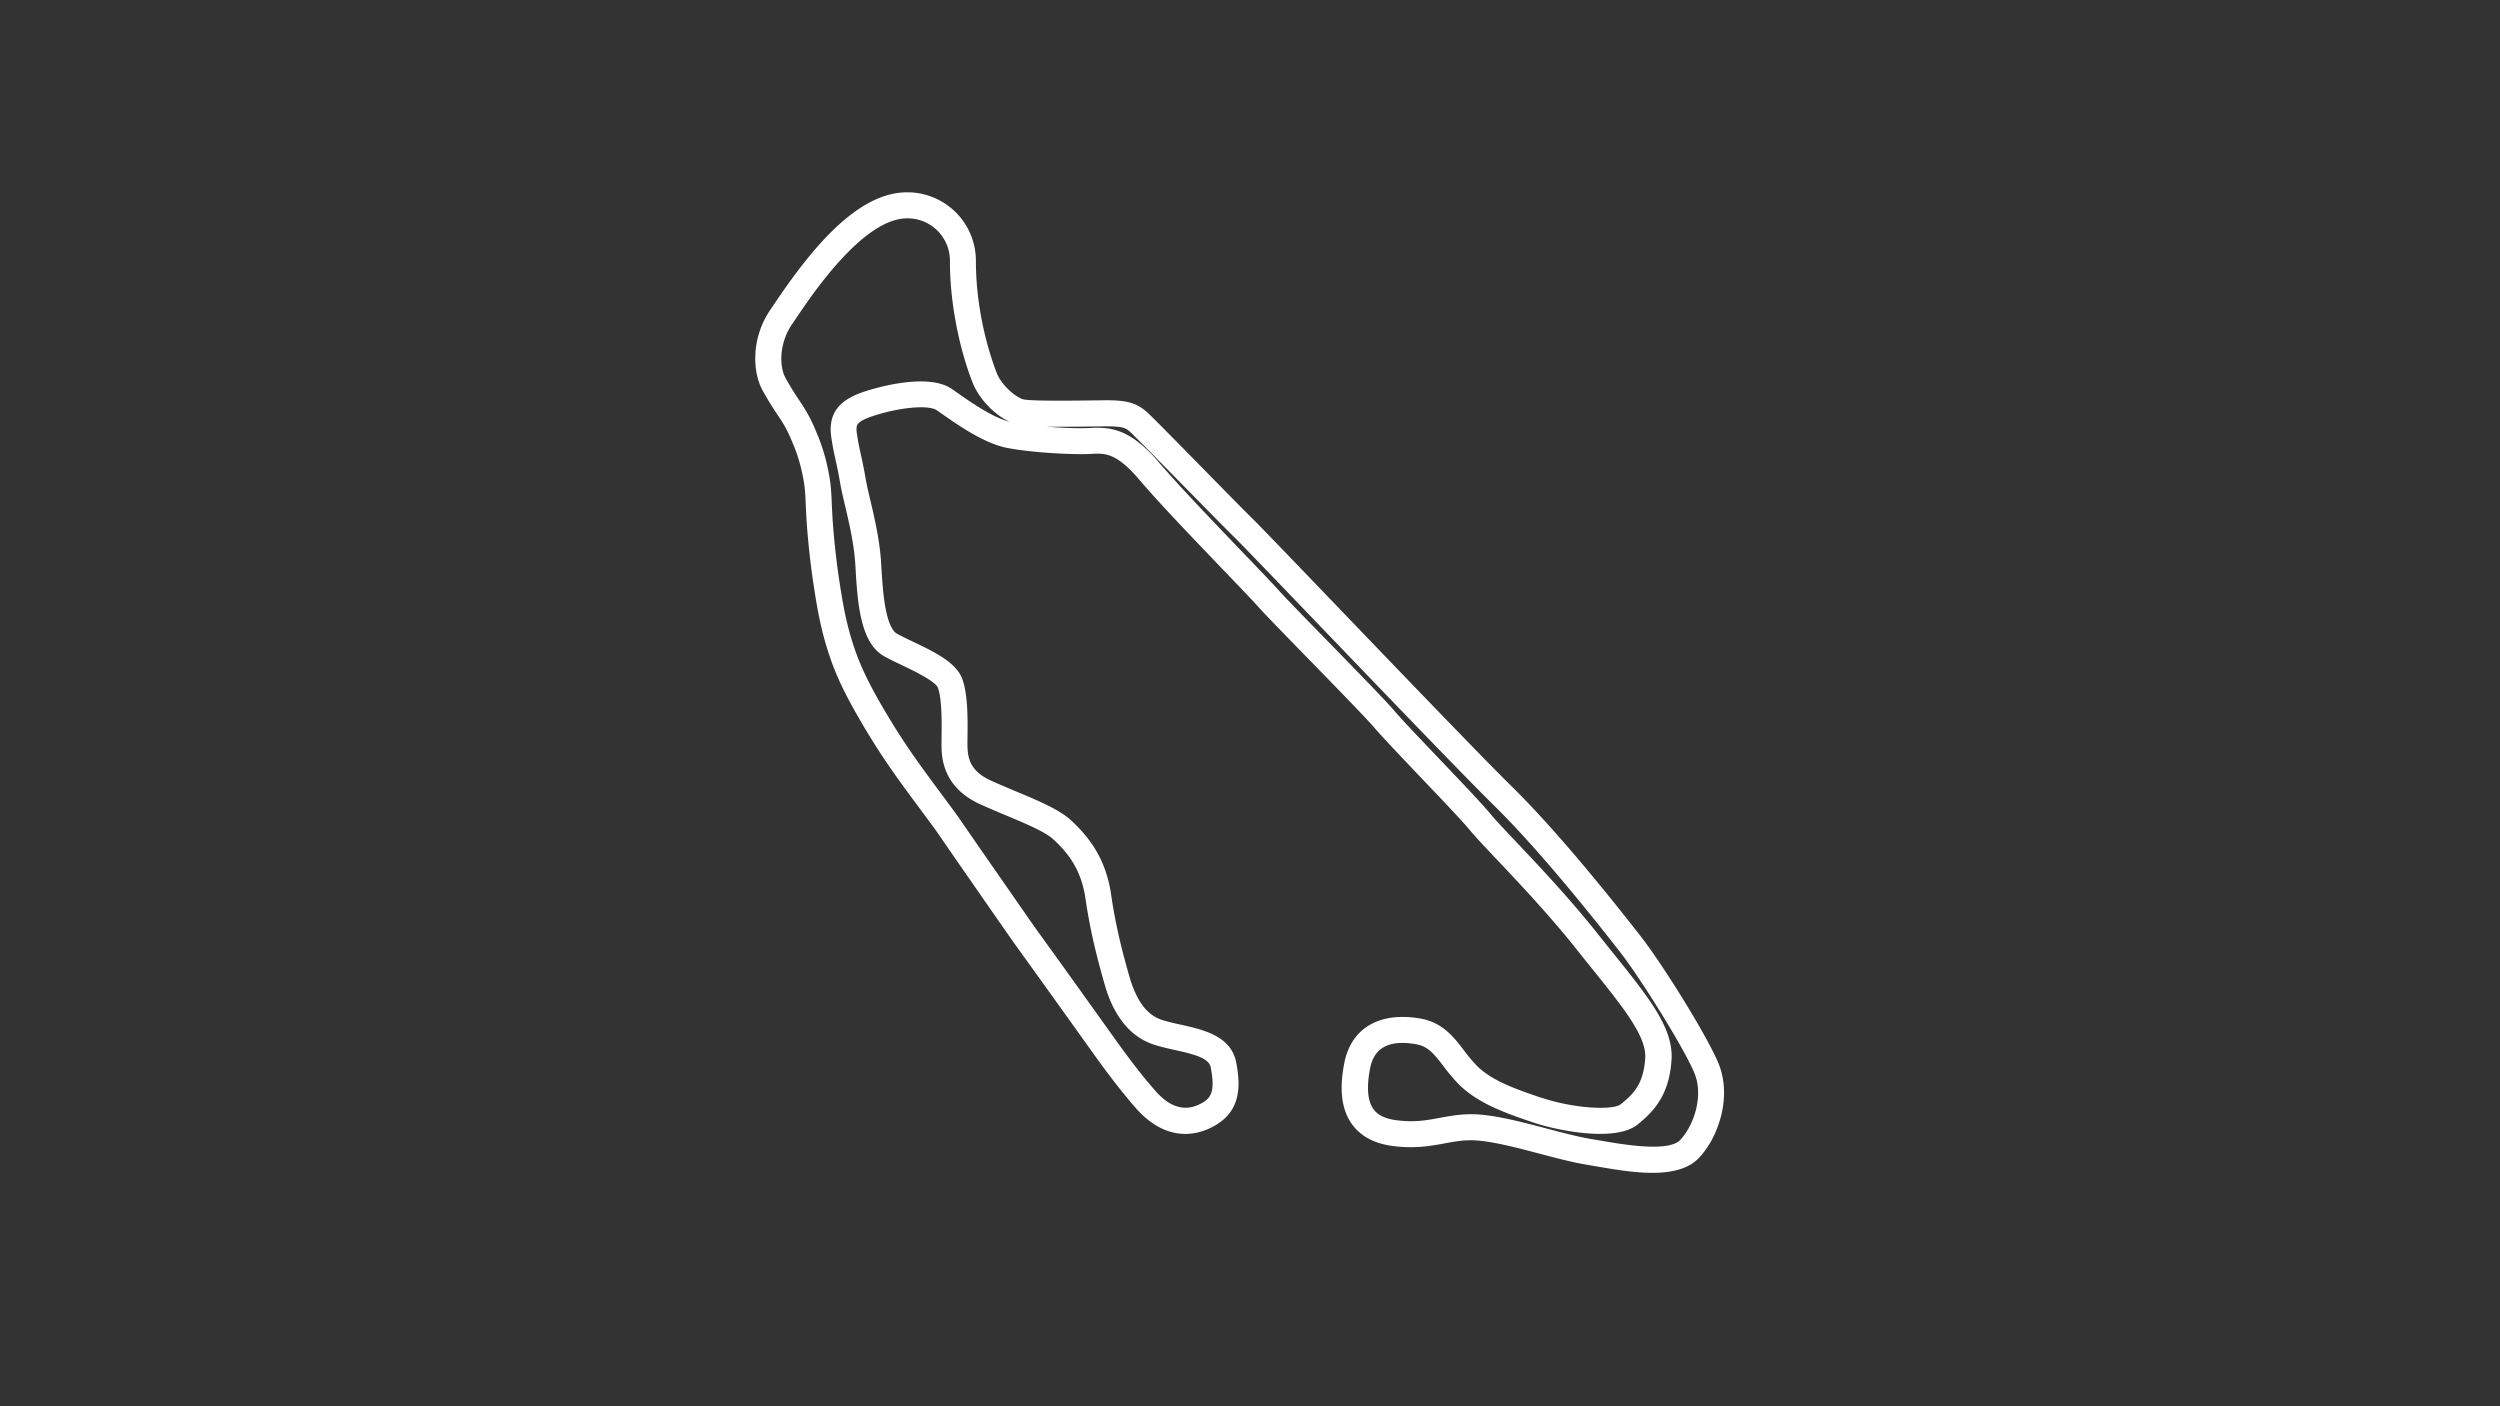 <svg id="PEC_Handling_-_Config" data-name="PEC Handling - Config" xmlns="http://www.w3.org/2000/svg" viewBox="0 0 1920 1080"><rect x="0" y="0" width="1920" height="1080" fill="#333333" stroke="none"/><defs><style>.cls-1{fill:#fff;}</style></defs><path class="cls-1" d="M1319.73,816.5c-9-21.59-42.72-75.7-59.71-97.49-26.91-34.53-65.91-82.49-98.87-114.89-22.5-22.13-85.08-87.3-135.36-139.66-32.32-33.65-57.85-60.23-63.45-65.71-6.2-6.06-22.32-22.48-37.9-38.36-25.16-25.63-40.67-41.39-43.87-44.15-8.14-7-15.46-9-32.68-8.82l-7.74.1c-15.12.19-46.59.59-53.71-.71-5.43-1-16.9-10.33-20.77-19.95-2.7-6.73-16.18-42.49-16.18-86.31a52.65,52.65,0,0,0-52.86-52.86c-39.2,0-75.06,45.77-101.91,85.64-1.16,1.71-2.16,3.2-3,4.43-14.79,21.49-14.12,47.72-5.82,62.54,4.9,8.74,8.47,14.1,11.33,18.41A97.9,97.9,0,0,1,608,338.4l.28.66a125.8,125.8,0,0,1,8.27,26.59c1.67,8.25,1.88,13.05,2.27,21.78.16,3.52.33,7.52.64,12.51.07,1,1.56,24.65,5.46,49.77,2.4,15.45,5.12,33,11.94,53.37,4.55,13.62,10.58,27.78,25.19,52.61,15.7,26.69,28.19,43.52,44,64.84,3.55,4.79,7.26,9.78,11.19,15.15,1.59,2.18,1.65,2.27,4.64,6.61,4.66,6.75,15.55,22.58,48.19,69.46,8.34,12,8.56,12.29,14.22,20.12,6.19,8.56,19,26.36,56.76,79.13,6.5,9.1,19.26,26.45,31.68,40.46,16.42,18.51,36.09,24,55.41,15.47C953.27,855.8,953,835,949.46,816.19c-3.89-20.61-25.32-25.38-42.53-29.22-5.16-1.14-10-2.23-14.39-3.62-11.78-3.76-19.87-14.69-25.46-34.4-5.07-17.84-10.24-37.7-13.76-62.07-4.23-29.15-18.74-45.77-30.9-57-8.86-8.16-25-14.92-42.11-22.09-6.46-2.7-13.13-5.5-19.39-8.36C744.42,591.89,743,581.4,743,571.3c0-1.57,0-3.38.05-5.38.15-12.9.38-32.4-4-44.42-4.66-12.86-21.78-21-38.33-28.9-4.5-2.14-8.76-4.17-12-6-1.93-1.08-5.56-4.8-8.24-17.57-2.28-10.91-3.08-24.75-3.73-35.87-1-17.92-5.07-35.08-8.3-48.86-1.54-6.52-2.86-12.16-3.68-16.95-1.4-8.18-2.72-14.17-3.79-19s-1.86-8.42-2.42-12.57l-.1-.59c-1.35-6.82-.27-8.59.08-9.17.88-1.43,3.5-3.67,11-6.2,21-7.09,44-9.17,50.21-4.55l2.6,1.83c13.11,9.2,32.91,23.11,50.46,26.75,17.05,3.54,47.17,5.23,61.26,4.89,1.35,0,2.7-.1,4.06-.17,10.27-.52,19.14-1,36.76,19.74,15,17.7,42.49,46.32,64.55,69.32,11.84,12.35,22.06,23,27.08,28.58,6.54,7.25,22.45,23.54,39.29,40.79,20,20.53,42.75,43.8,49.8,52,6.38,7.44,20.3,22,35,37.5,15.81,16.57,32.16,33.72,38.18,41,4.3,5.2,11.56,12.88,20.75,22.6,17.1,18.08,40.52,42.86,61.52,69.31q6.08,7.65,11.71,14.63c24.3,30.23,41.86,52.07,40.76,68.68-1.32,19.78-8.94,27.4-18.77,35.32-6,4.87-36.15,3.43-61.35-5.12l-.17,0c-18.34-6.23-37.3-12.66-49-24.39a117.81,117.81,0,0,1-9.93-11.85c-7.62-10-16.25-21.22-32.76-24.3-9-1.67-22.15-2.65-34.17,2.14-9.24,3.69-21,12.17-24.91,31.65-4.07,20.64-2.15,36.09,5.87,47.24,6.7,9.29,17.28,14.92,31.47,16.74,16.89,2.16,28.92-.07,39.53-2,9.18-1.71,17.11-3.18,27.77-2,13.59,1.5,29.7,5.76,45.29,9.88,12.86,3.4,25,6.61,36.13,8.46l6.42,1.1c14.05,2.43,29.8,5.15,44.1,5.15,14.67,0,27.83-2.87,36.08-11.84C1320.14,872.73,1330.26,841.86,1319.73,816.5ZM734,300.79l-2.26-1.58c-19.36-14.23-63.46,0-68.43,1.72-20.85,7-28.16,18.38-24.38,37.91.68,4.84,1.6,9,2.68,13.89s2.28,10.32,3.59,18c.93,5.4,2.38,11.6,3.93,18.15,3.22,13.71,6.87,29.26,7.81,45.44,1.6,27.77,3.42,59.23,22.15,69.73,3.78,2.12,8.33,4.29,13.14,6.58,8.52,4.06,26.26,12.51,28.12,17.65,3.12,8.61,2.9,26.61,2.78,37.37,0,2.09-.05,4-.05,5.62,0,9,0,32.8,29.56,46.33,6.55,3,13.38,5.87,20,8.63,14.76,6.18,30,12.57,36.28,18.35,10.34,9.53,21.36,22.34,24.66,45.13,3.7,25.53,9.07,46.17,14.32,64.67,2.75,9.7,11.13,39.22,38.62,48,5.21,1.67,10.76,2.9,16.12,4.1,15.57,3.46,25.88,6.27,27.23,13.41,3.66,19.38.11,24.35-9.82,28.73-11,4.87-21.89,1.35-32.36-10.45-11.81-13.32-24.09-30-30.37-38.82-37.74-52.81-50.62-70.64-56.82-79.21-5.56-7.69-5.77-8-14-19.83-32.61-46.85-43.49-62.64-48.14-69.39-3-4.4-3.21-4.66-5-7.08-3.95-5.4-7.68-10.42-11.25-15.24-15.45-20.84-27.66-37.3-42.82-63.07-13.73-23.33-19.31-36.39-23.46-48.81-6.29-18.8-8.87-35.43-11.14-50.1-3.76-24.18-5.25-47.7-5.26-47.94-.3-4.81-.48-8.72-.63-12.16-.4-9.08-.67-15.08-2.65-24.86a144.77,144.77,0,0,0-9.44-30.38l-.27-.65a117.54,117.54,0,0,0-12.5-23c-2.82-4.23-6-9-10.54-17.11-5.22-9.31-4.84-27.36,4.84-41.42.88-1.27,1.92-2.82,3.11-4.6,12.8-19,51.74-76.81,85.33-76.81a32.51,32.51,0,0,1,32.86,32.86c0,36.79,9.11,72.56,17.63,93.76,4.89,12.17,16.58,24.17,28,29.56C761.84,320.36,745.17,308.66,734,300.79Zm556.58,574.57c-8.92,9.7-43.49,3.73-62,.52l-6.55-1.12c-10.19-1.7-21.9-4.79-34.3-8.07-16.3-4.3-33.14-8.75-48.21-10.42a88.62,88.62,0,0,0-9.74-.54c-9,0-16.53,1.4-23.87,2.76-10,1.87-19.55,3.63-33.34,1.86-8.59-1.1-14.4-3.91-17.78-8.59-4.55-6.32-5.38-17-2.47-31.67,3.12-15.79,15.16-21.85,35.79-18,8.54,1.59,13.14,7.14,20.54,16.8a133.11,133.11,0,0,0,11.67,13.83c15,15,37.19,22.55,56.74,29.18l.17.06c18.94,6.43,63.5,15.31,80.33,1.75,11.69-9.42,24.32-21.79,26.17-49.56,1.63-24.39-17-47.52-45.13-82.54q-5.58-6.95-11.63-14.54c-21.53-27.13-45.3-52.26-62.65-70.61-8.93-9.45-16-16.91-19.86-21.6-6.47-7.84-23.07-25.24-39.13-42.08-13.91-14.59-28.29-29.67-34.32-36.7-7.47-8.72-29.44-31.22-50.68-53-16.7-17.1-32.47-33.26-38.74-40.21-5.23-5.79-15.55-16.56-27.51-29-21.86-22.81-49.08-51.2-63.74-68.43-22.21-26.11-37.15-27.57-53-26.77-1.18.06-2.35.13-3.53.15-7,.17-18.58-.22-30.2-1.13,10.46.14,23.41,0,36.9-.15l7.69-.1c14.65-.15,16.45,1.41,19.43,4,2.8,2.4,24.89,24.91,42.64,43,16.38,16.68,31.85,32.45,38.19,38.65,5.39,5.26,32.09,33.07,63,65.27,50.37,52.45,113.06,117.73,135.77,140.06,32.18,31.64,70.58,78.87,97.11,112.92,15.59,20,48.88,73.29,57,92.87C1308.34,841.23,1301.37,863.59,1290.54,875.36Z"/></svg>